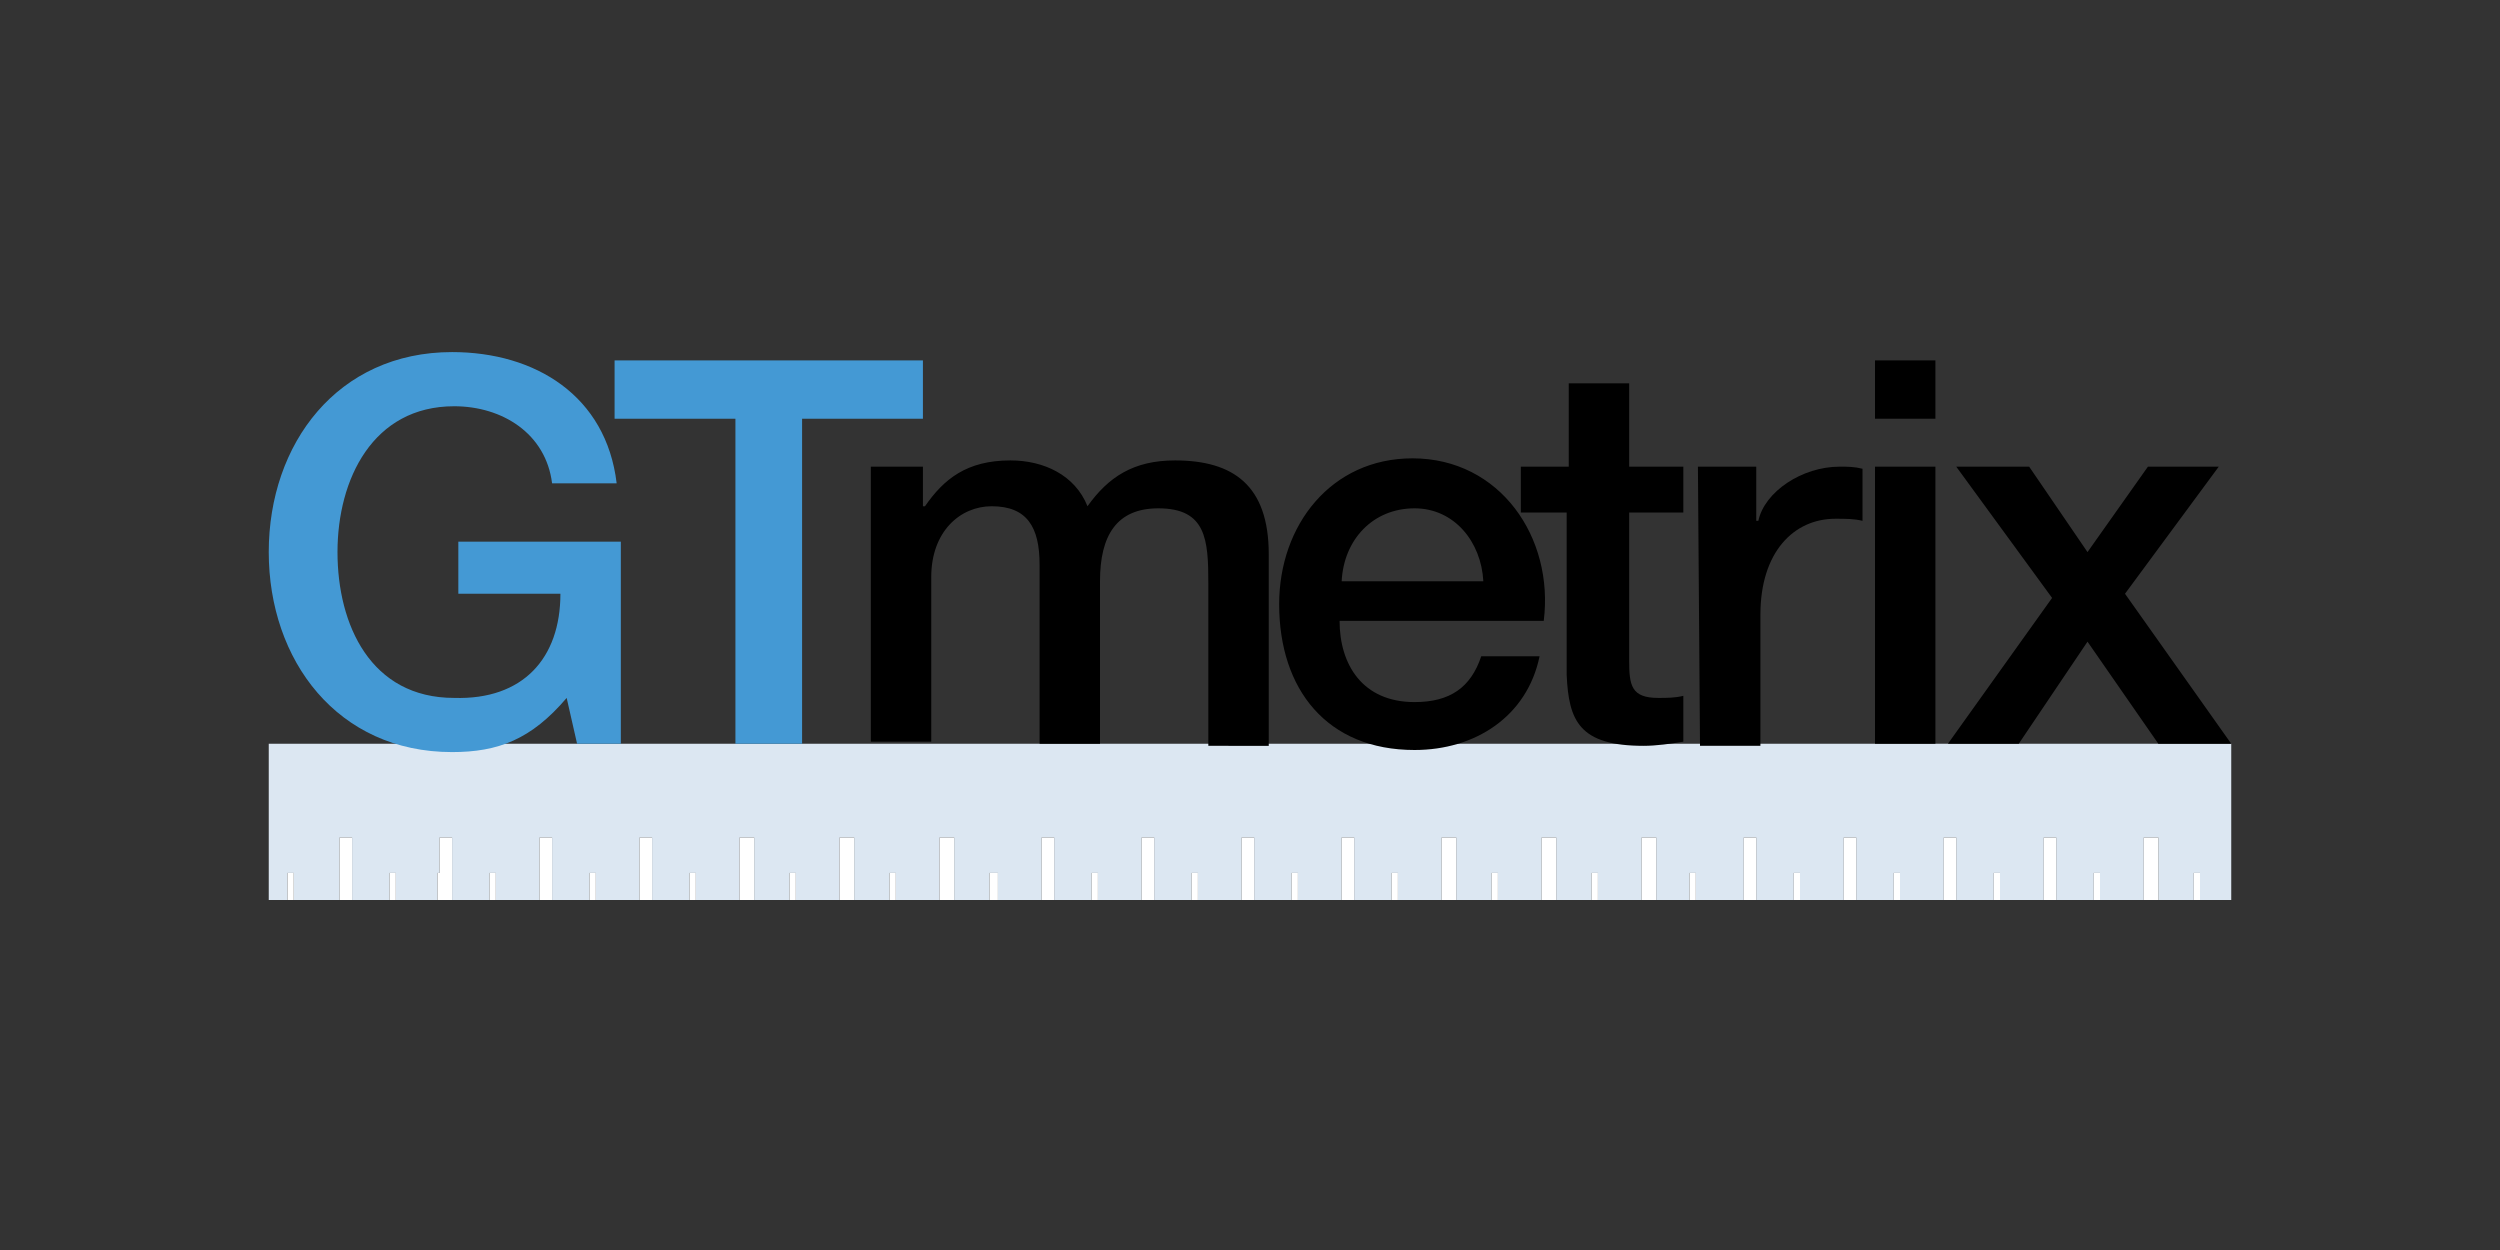 <svg version="1.1" xmlns="http://www.w3.org/2000/svg" x="0" y="0" xml:space="preserve" viewBox="0 0 120 60">
  <rect x="0" y="0" width="120" height="60" fill="#333333" stroke="none"/>
  <switch>
    <g>
      <path fill="#dce7f2" d="M83.7 40.2h.6v3h1.8v-1.3h.3v1.3h2.1v-3h.6v3h1.8v-1.3h.3v1.3h2.1v-3h.6v3h1.8v-1.3h.3v1.3h2.1v-3h.6v3h1.8v-1.3h.3v1.3h2.1v-3h.7v3h1.7v-1.3h.3v1.3h1.5v-7.5H12.9v7.5h.9v-1.3h.3v1.3h2.2v-3h.6v3h1.8v-1.3h.3v1.3h2v-1.3h.1v-1.7h.6v3h1.8v-1.3h.3v1.3h2.1v-3h.6v3h1.8v-1.3h.3v1.3h2.1v-3h.6v3h1.8v-1.3h.3v1.3h2.1v-3h.7v3h1.7v-1.3h.3v1.3h2.1v-3h.7v3h1.7v-1.3h.3v1.3h2.1v-3h.7v3h1.7v-1.3h.4v1.3H50v-3h.6v3h1.8v-1.3h.3v1.3h2.1v-3h.6v3h1.8v-1.3h.3v1.3h2.1v-3h.6v3H62v-1.3h.3v1.3h2.1v-3h.6v3h1.8v-1.3h.3v1.3h2.1v-3h.7v3h1.7v-1.3h.3v1.3H74v-3h.7v3h1.7v-1.3h.3v1.3h2.1v-3h.7v3h1.6v-1.3h.3v1.3h2.3z"/>
      <path d="M84.3 40.2h-.6v3h.6zM79.5 40.2h-.7v3h.7zM89.1 40.2h-.6v3h.6zM103.6 40.2h-.7v3h.7zM98.7 40.2h-.6v3h.6zM93.9 40.2h-.6v3h.6zM105.3 43.2h.3v-1.3h-.3zM100.5 43.2h.3v-1.3h-.3zM95.7 43.2h.3v-1.3h-.3zM91.2 43.2v-1.3h-.3v1.3zM86.1 43.2h.3v-1.3h-.3zM81.1 43.2h.3v-1.3h-.3zM36.2 40.2h-.7v3h.7zM31.3 40.2h-.6v3h.6zM50.6 40.2H50v3h.6zM45.8 40.2h-.7v3h.7zM41 40.2h-.7v3h.7zM65 40.2h-.6v3h.6zM60.2 40.2h-.6v3h.6zM55.4 40.2h-.6v3h.6zM74.7 40.2H74v3h.7zM69.9 40.2h-.7v3h.7zM26.5 40.2h-.6v3h.6zM21.7 40.2h-.6v1.7H21v1.3h.7zM16.9 40.2h-.6v3h.6zM23.8 43.2v-1.3h-.3v1.3zM19 43.2v-1.3h-.3v1.3zM13.8 43.2h.3v-1.3h-.3zM76.4 43.2h.3v-1.3h-.3zM71.9 43.2v-1.3h-.3v1.3zM66.8 43.2h.3v-1.3h-.3zM62 43.2h.3v-1.3H62zM57.2 43.2h.3v-1.3h-.3zM52.4 41.9v1.3h.3v-1.3zM47.5 43.2h.4v-1.3h-.4zM42.7 43.2h.3v-1.3h-.3zM37.9 43.2h.3v-1.3h-.3zM33.4 43.2v-1.3h-.3v1.3zM28.3 43.2h.3v-1.3h-.3z" style="fill:#fff"/>
      <path d="M29.8 35.7h-2.1l-.5-2.2c-1.7 2-3.3 2.6-5.5 2.6-5.5 0-8.8-4.4-8.8-9.6s3.3-9.6 8.8-9.6c4 0 7.4 2.1 7.9 6.3h-3.1c-.3-2.4-2.4-3.7-4.7-3.7-3.9 0-5.6 3.5-5.6 7s1.6 7 5.6 7c3.3.1 5.1-1.9 5.1-5H22V26h7.8v9.7zM29.4 17.3h14.9v2.8h-5.8v15.6h-3.2V20.1h-5.8v-2.8z" style="fill:#4499d4"/>
      <path class="st3" d="M41.5 22.4h2.8v1.9h.1c.9-1.3 2-2.2 4.1-2.2 1.6 0 3.1.7 3.7 2.2 1-1.4 2.2-2.2 4.2-2.2 2.8 0 4.5 1.2 4.5 4.5v9.2H58V28c0-2.1-.1-3.6-2.4-3.6-2 0-2.8 1.3-2.8 3.5v7.8h-2.9v-8.6c0-1.8-.6-2.8-2.3-2.8-1.5 0-2.9 1.2-2.9 3.4v7.9h-2.9V22.4zM64.3 29.8c0 2.1 1.1 3.9 3.6 3.9 1.7 0 2.7-.7 3.2-2.2h2.8c-.6 2.9-3.1 4.5-6 4.5-4.2 0-6.5-2.9-6.5-7 0-3.8 2.5-7 6.4-7 4.2 0 6.8 3.8 6.3 7.8h-9.8zm6.9-1.9c-.1-1.9-1.4-3.5-3.3-3.5-2 0-3.4 1.5-3.5 3.5h6.8z"/>
      <path class="st3" d="M73.1 22.4h2.2v-4h2.9v4h2.6v2.2h-2.6v7.1c0 1.2.1 1.8 1.4 1.8.4 0 .8 0 1.2-.1v2.2c-.6.1-1.3.2-1.9.2-3.1 0-3.6-1.2-3.7-3.4v-7.8H73v-2.2zM81.5 22.4h2.8V25h.1c.3-1.4 2.1-2.6 3.9-2.6.4 0 .7 0 1.1.1V25c-.4-.1-.8-.1-1.3-.1-2 0-3.6 1.6-3.6 4.6v6.3h-2.9l-.1-13.4zM90 17.3h2.9v2.8H90v-2.8zm0 5.1h2.9v13.3H90V22.4zM98.5 28.7l-4.6-6.3h3.5l2.8 4.1 2.9-4.1h3.4l-4.5 6.1 5.1 7.2h-3.5l-3.4-4.9-3.3 4.9h-3.4l5-7z"/>
    </g>
  </switch>
</svg>
